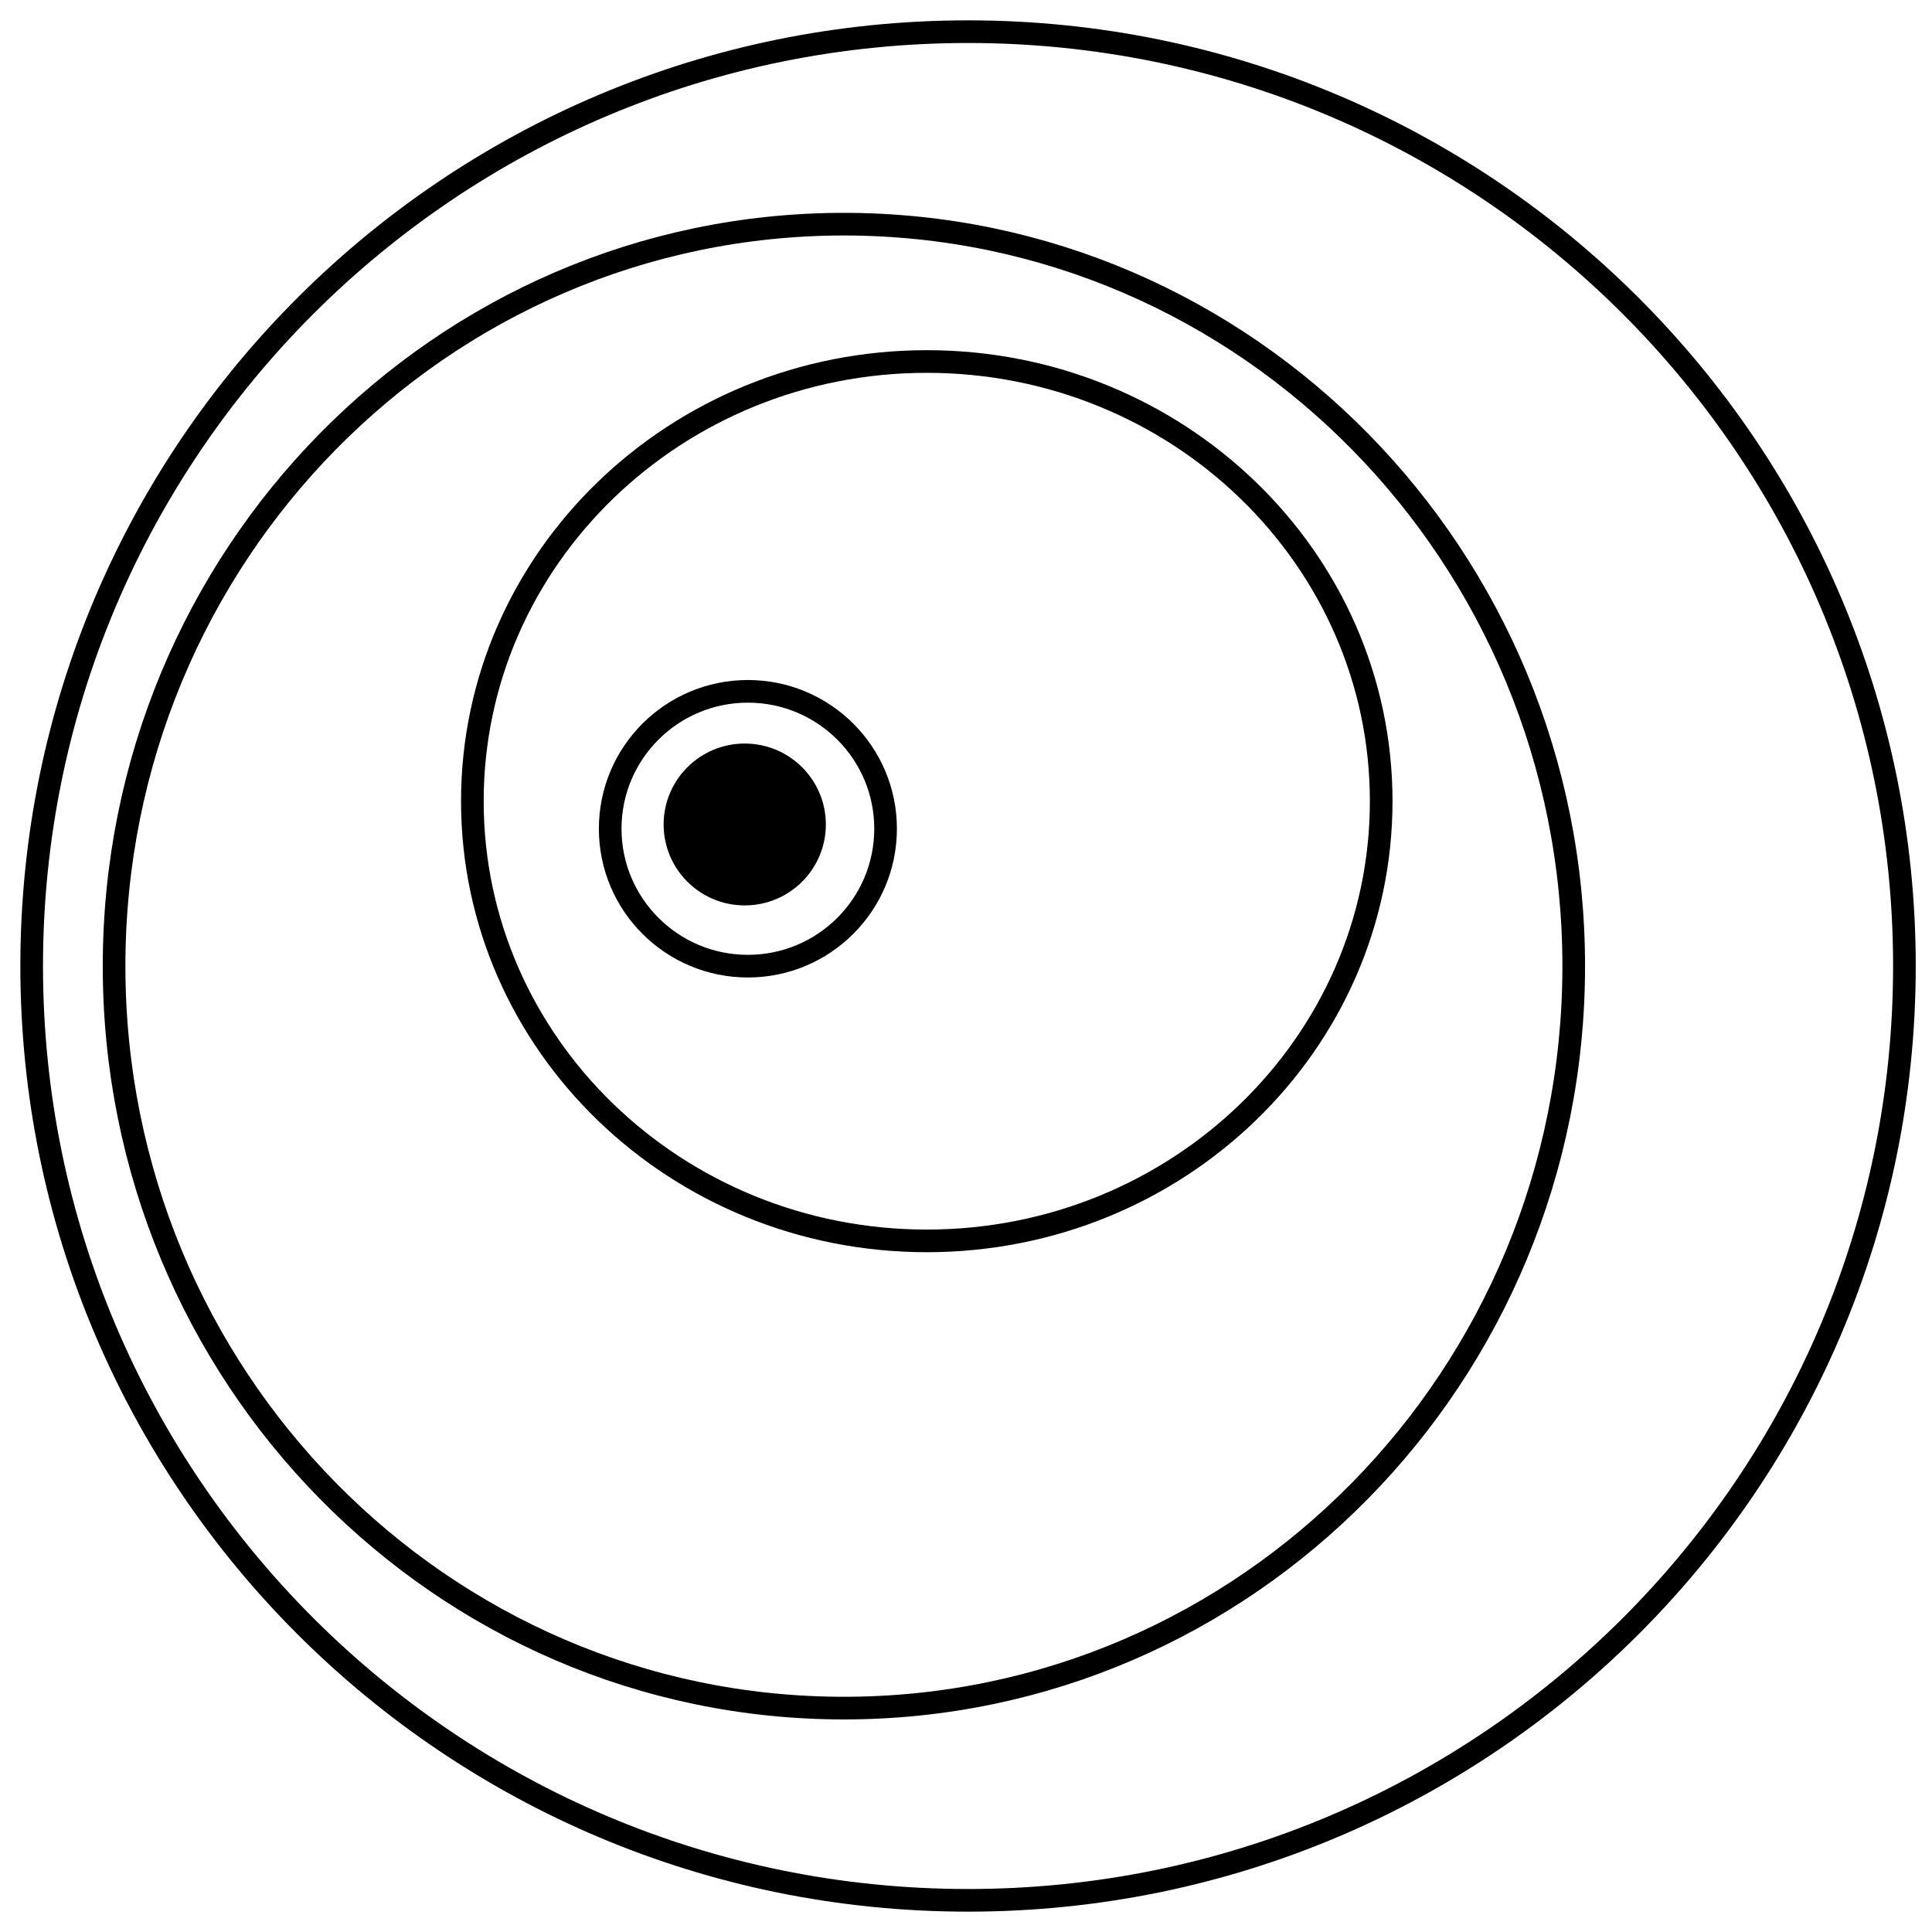 <svg width="61" height="61" viewBox="0 0 61 61" fill="none" xmlns="http://www.w3.org/2000/svg">
<path d="M25.896 26.032C25.896 27.344 24.83 28.408 23.514 28.408C22.198 28.408 21.132 27.344 21.132 26.032C21.132 24.72 22.198 23.655 23.514 23.655C24.83 23.655 25.896 24.72 25.896 26.032Z" fill="black" stroke="black" stroke-width="0.358"/>
<path d="M23.613 30.505C26.015 30.505 27.961 28.562 27.961 26.166C27.961 23.77 26.015 21.828 23.613 21.828C21.212 21.828 19.266 23.77 19.266 26.166C19.266 28.562 21.212 30.505 23.613 30.505Z" stroke="black" stroke-width="0.715"/>
<path d="M29.262 39.179C37.185 39.179 43.609 32.963 43.609 25.296C43.609 17.629 37.185 11.414 29.262 11.414C21.338 11.414 14.914 17.629 14.914 25.296C14.914 32.963 21.338 39.179 29.262 39.179Z" stroke="black" stroke-width="0.715"/>
<path d="M30.565 60C46.893 60 60.129 46.792 60.129 30.5C60.129 14.208 46.893 1 30.565 1C14.236 1 1 14.208 1 30.5C1 46.792 14.236 60 30.565 60Z" stroke="black" stroke-width="0.715"/>
<path d="M26.645 53.931C39.371 53.931 49.688 43.443 49.688 30.505C49.688 17.567 39.371 7.078 26.645 7.078C13.918 7.078 3.602 17.567 3.602 30.505C3.602 43.443 13.918 53.931 26.645 53.931Z" stroke="black" stroke-width="0.715"/>
</svg>
